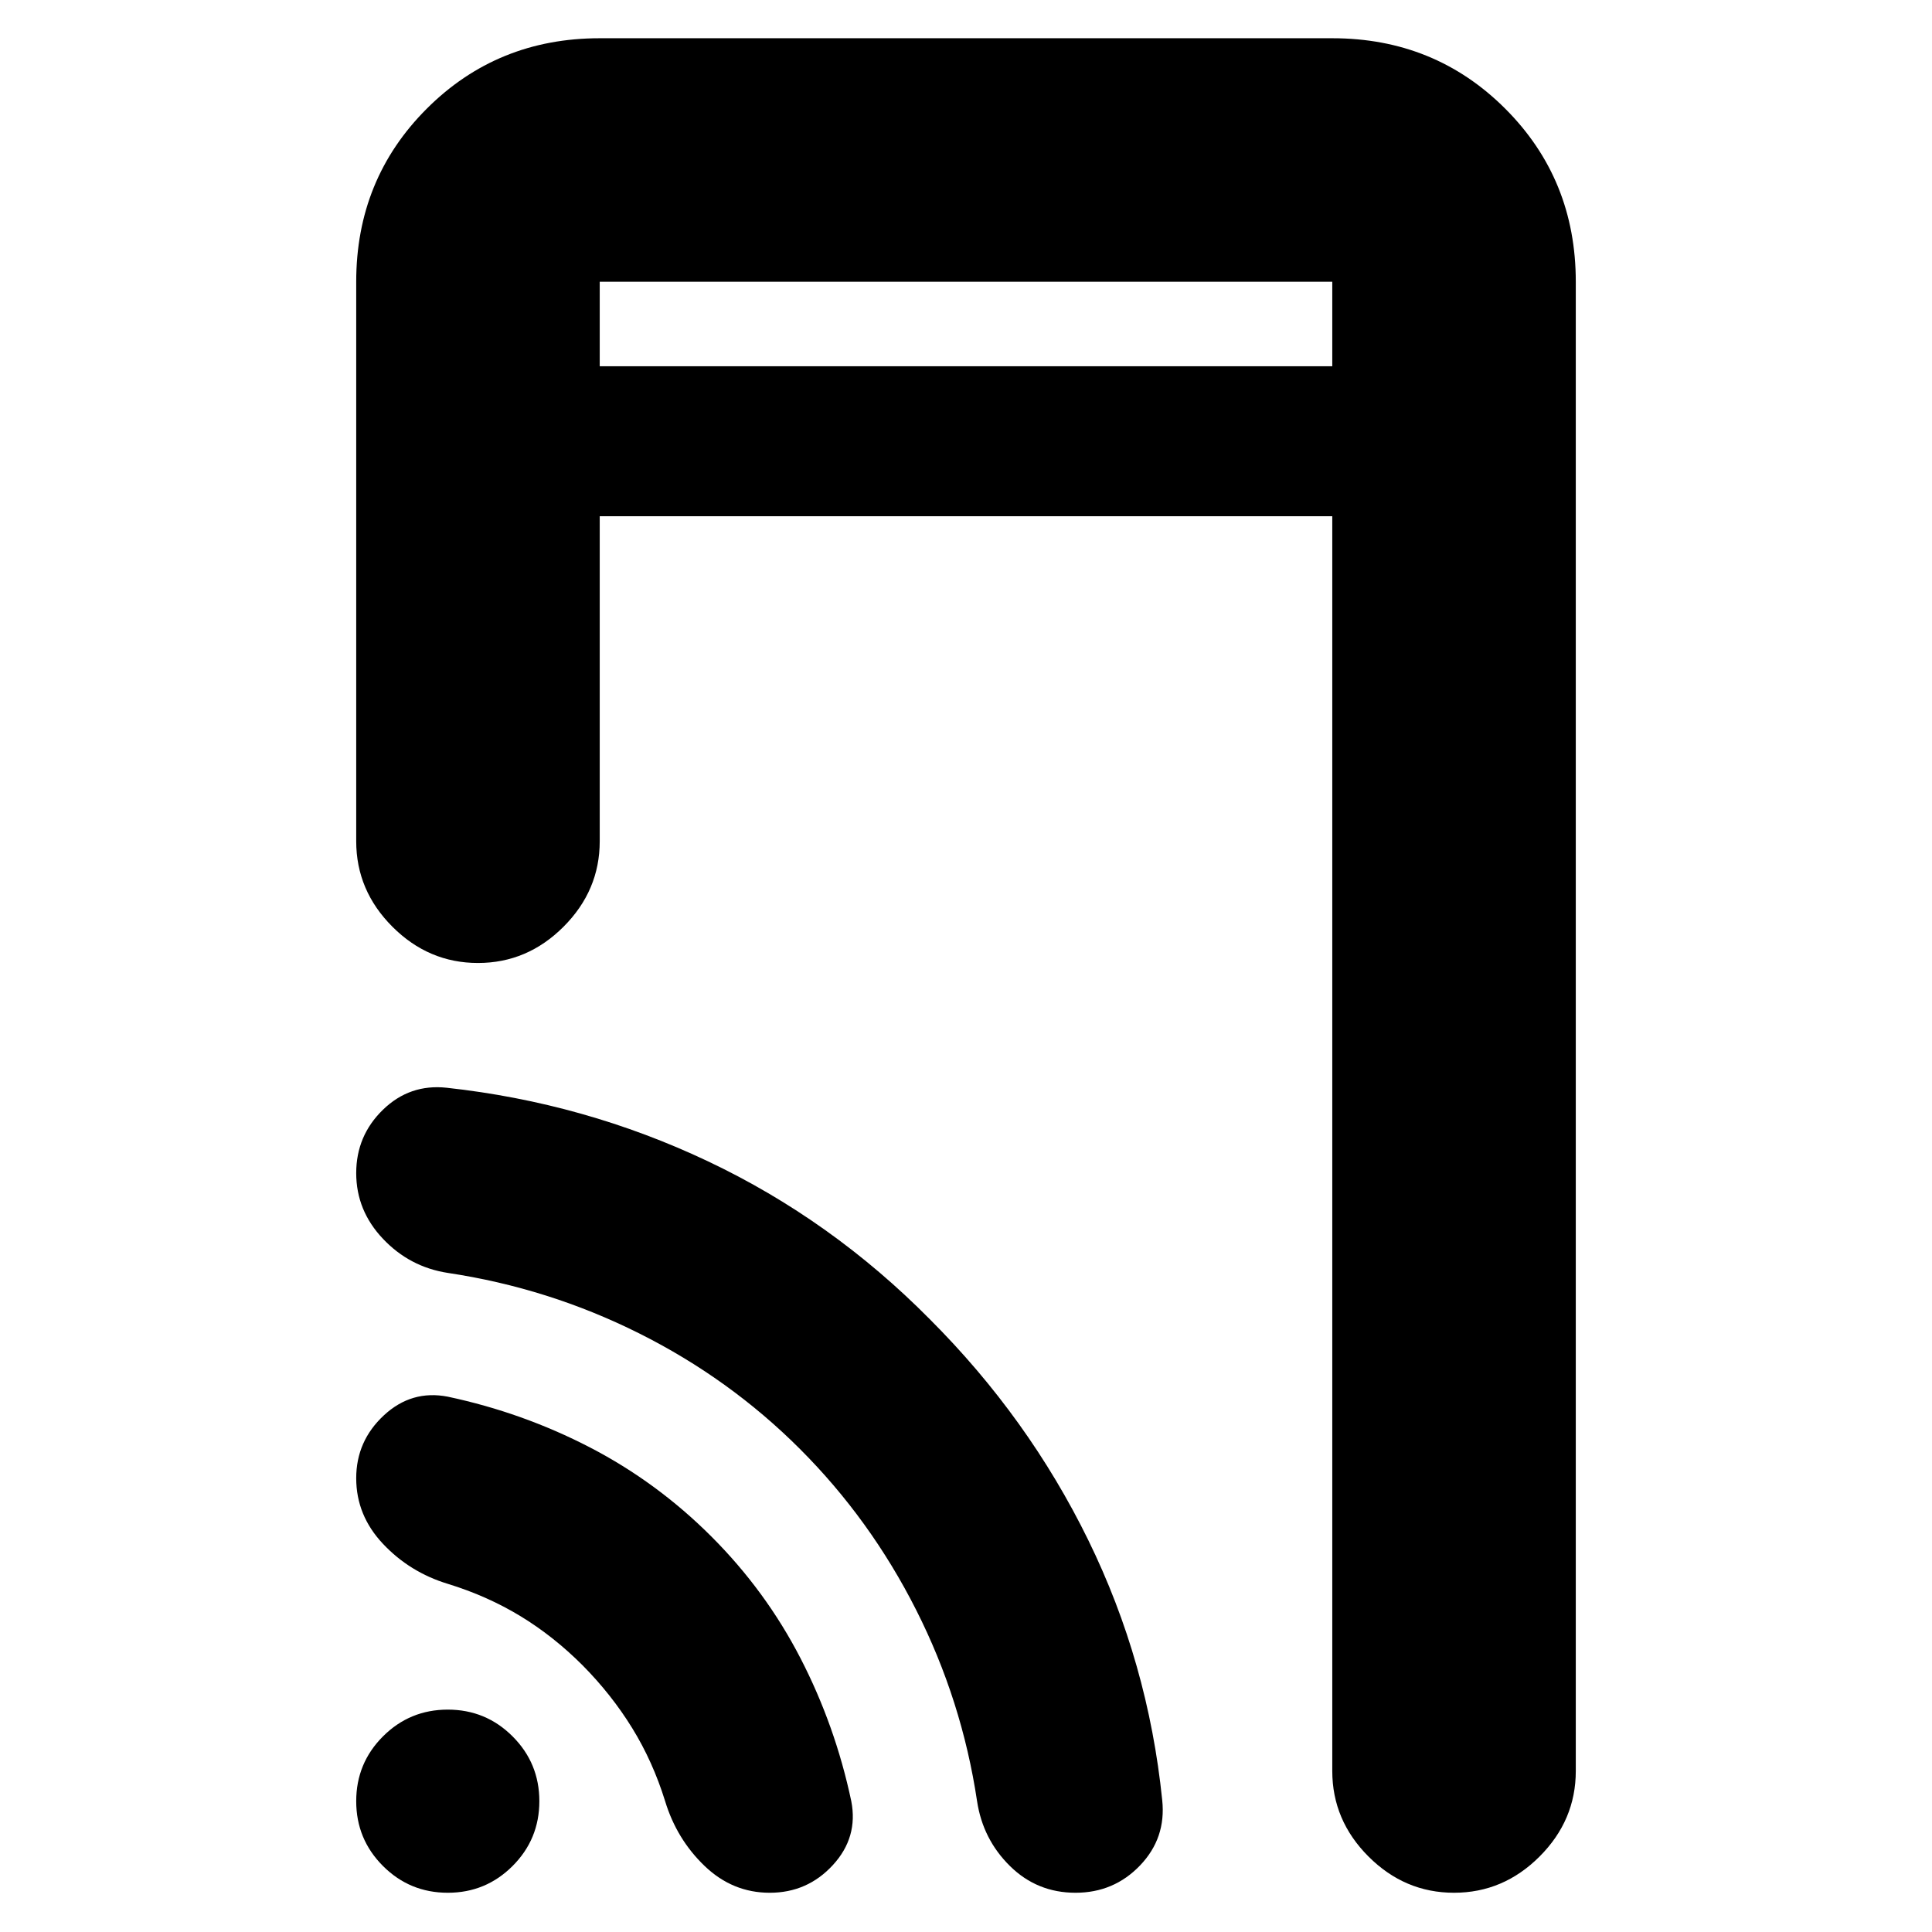 <svg xmlns="http://www.w3.org/2000/svg" height="24" viewBox="0 -960 960 960" width="24"><path d="M298-778h364v-42H298v42Zm0 0v-42 42ZM222.5-19.5q-18.9 0-32.2-13.3Q177-46.1 177-65q0-18.9 13.3-32.2 13.3-13.3 32.2-13.3 18.9 0 32.2 13.3Q268-83.9 268-65q0 18.9-13.3 32.2-13.3 13.3-32.2 13.3Zm75.5-684V-542q0 24.5-18 42.5t-42.5 18q-24.5 0-42.5-18T177-542v-278q0-50.94 35.03-85.97T298-941h364q50.94 0 85.97 35.03T783-820v740q0 24.5-18 42.5t-42.5 18q-24.5 0-42.5-18T662-80v-623.5H298Zm-8.5 571Q275-147 258.52-157t-36.02-16q-18.9-5.75-32.2-19.88Q177-207 177-225.48q0-18.48 13.75-31.25T222.5-266q37.29 7.93 70.64 25.21 33.36 17.29 60.36 44.29t44.29 60.52Q415.07-102.47 423-65q3.5 18-9.16 31.75-12.65 13.75-31.36 13.75-18.48 0-32.35-13.3Q336.25-46.1 330.5-65q-6.12-19.72-16.38-36.35-10.26-16.64-24.62-31.15Zm108-107.5q-35-35-80-57.5t-95-30q-18.94-2.92-32.22-16.96Q177-358.5 177-377.09q0-18.59 13.3-31.5T222-419.5q68.5 7.5 129.83 36.57Q413.15-353.86 462-304.5q49 49 78.75 109.75T577.5-65.5q2 18.82-11 32.41-13 13.59-32.09 13.59-19.09 0-32.57-13.28Q488.37-46.06 485.5-65q-7.5-50-30.25-95t-57.75-80Z"/></svg>